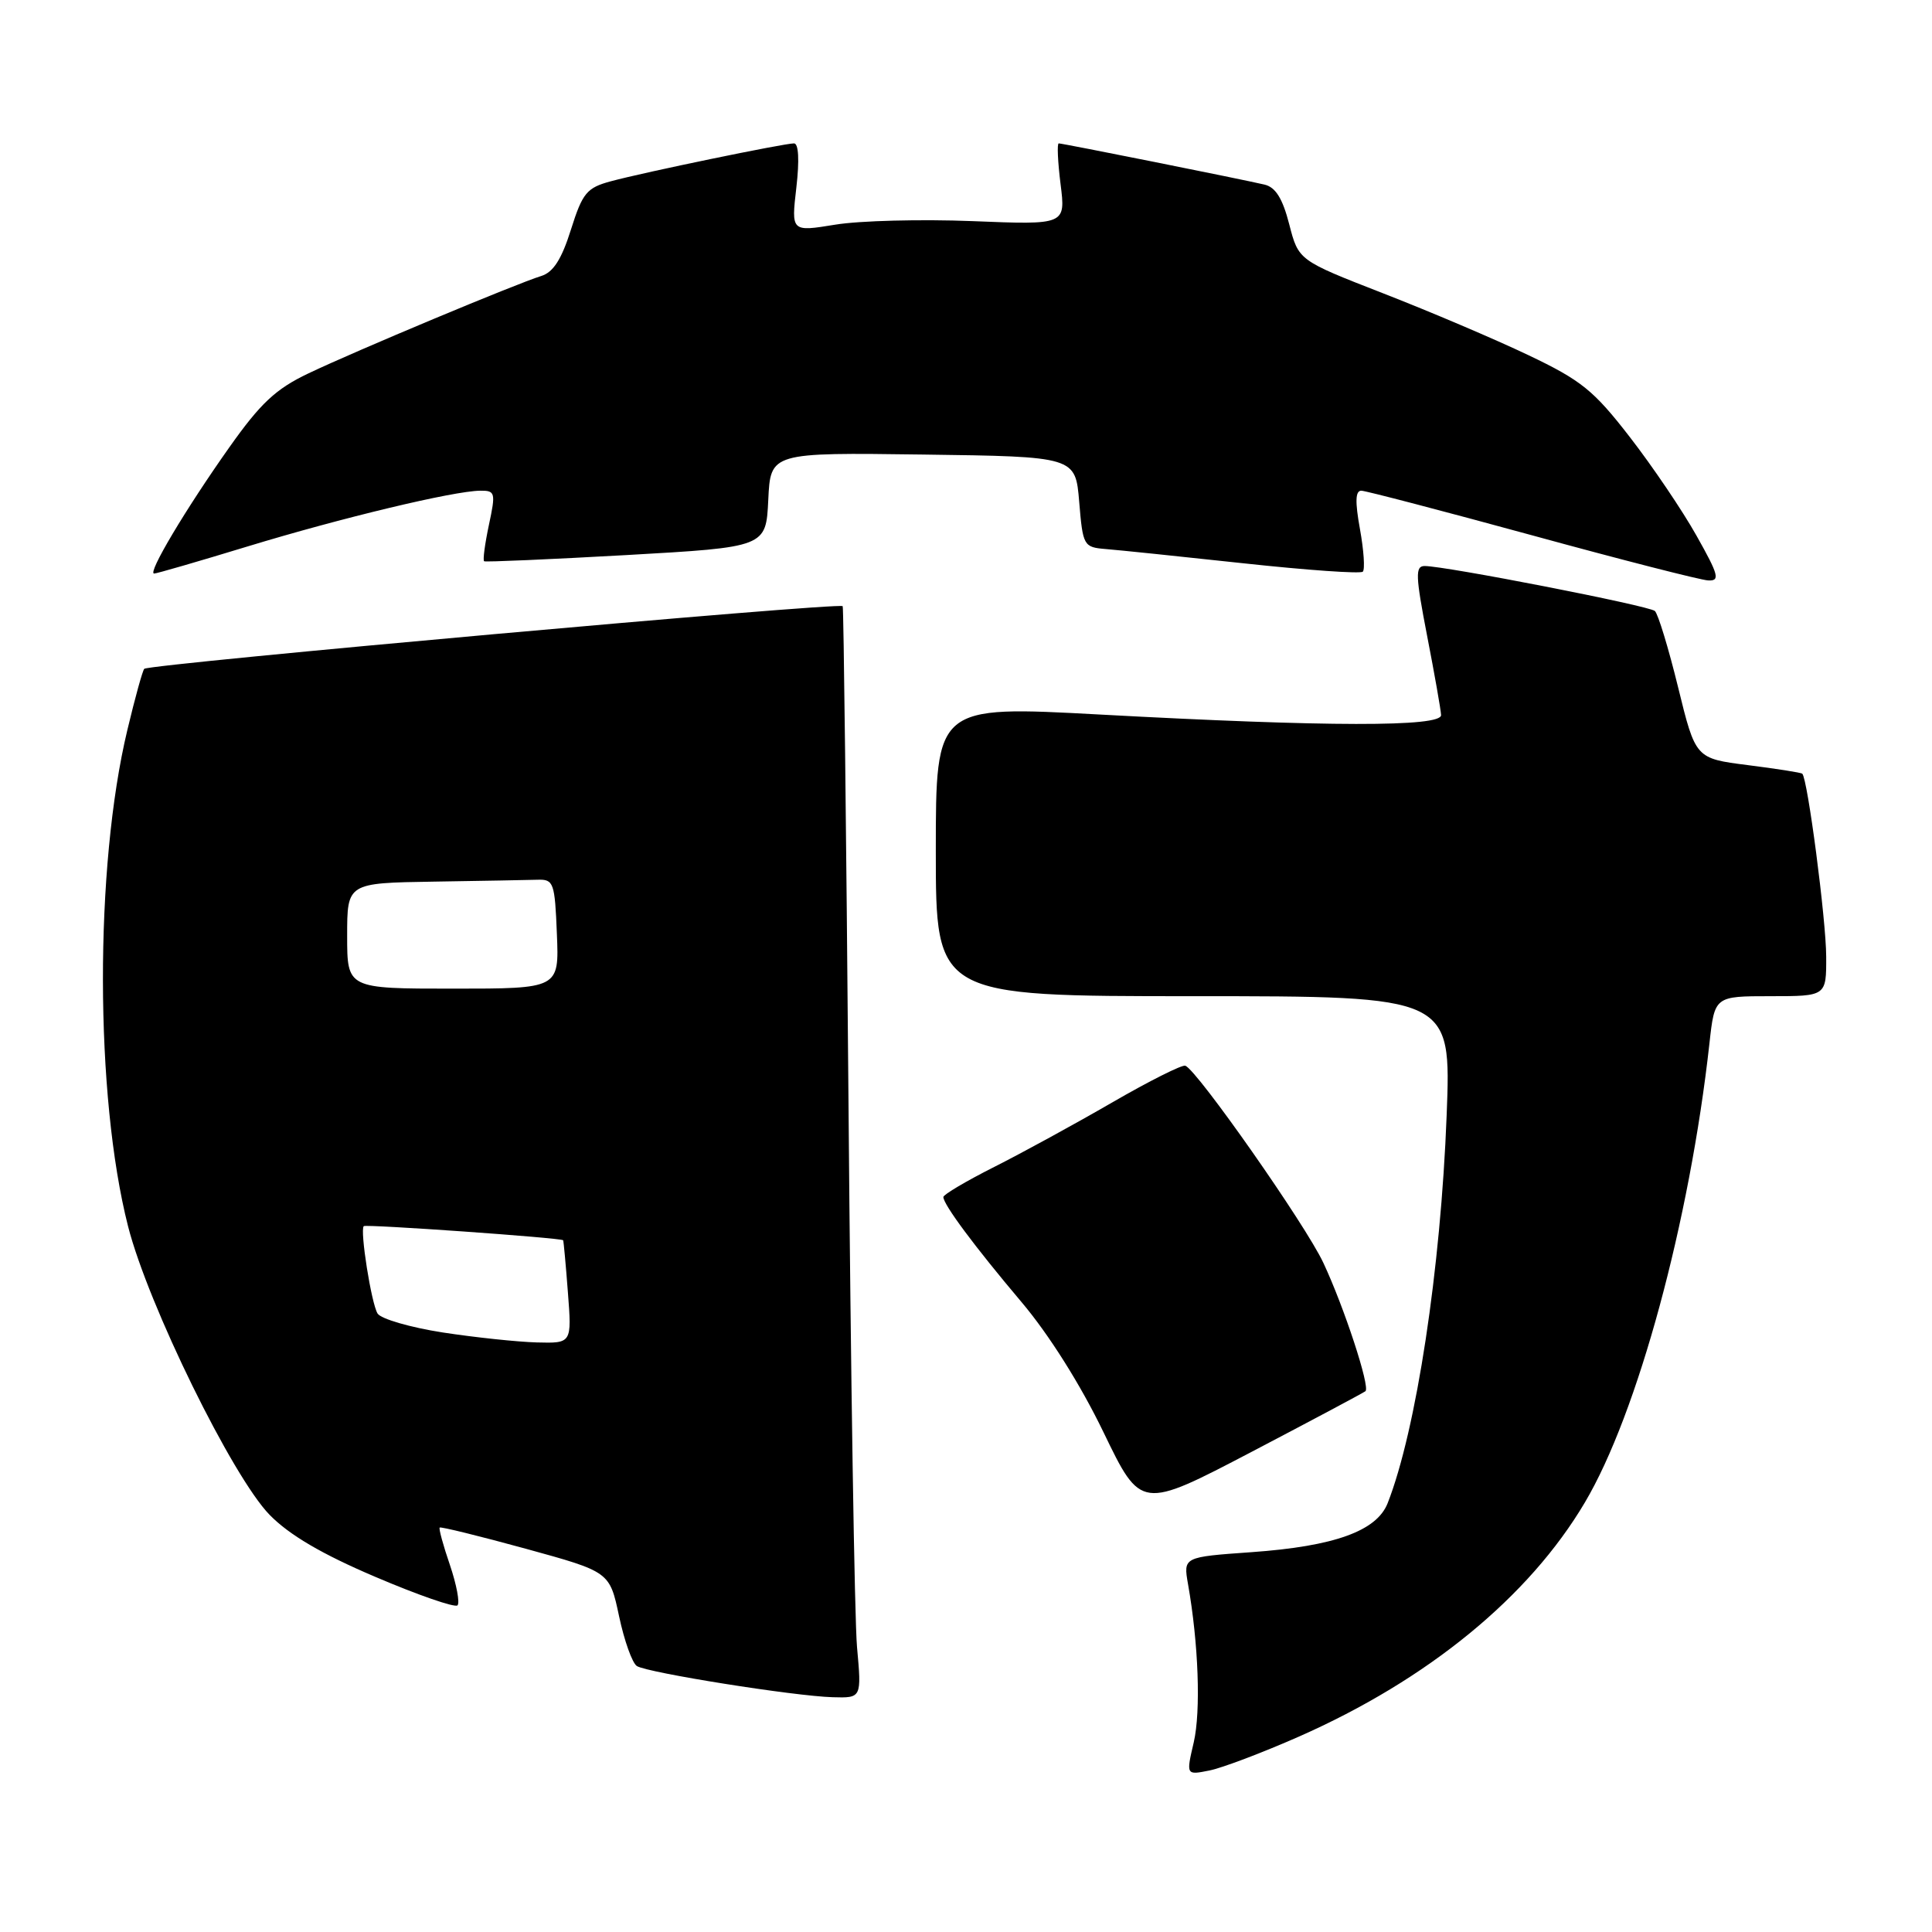 <?xml version="1.0" encoding="UTF-8" standalone="no"?>
<!DOCTYPE svg PUBLIC "-//W3C//DTD SVG 1.1//EN" "http://www.w3.org/Graphics/SVG/1.1/DTD/svg11.dtd" >
<svg xmlns="http://www.w3.org/2000/svg" xmlns:xlink="http://www.w3.org/1999/xlink" version="1.1" viewBox="0 0 256 256">
 <g >
 <path fill="currentColor"
d=" M 172.09 230.12 C 189.20 222.57 202.59 211.61 210.00 199.09 C 216.99 187.30 223.90 161.83 226.51 138.25 C 227.20 132.00 227.20 132.00 234.60 132.00 C 242.00 132.00 242.00 132.00 241.98 126.75 C 241.97 121.89 239.51 103.12 238.81 102.52 C 238.64 102.37 235.39 101.86 231.58 101.38 C 224.67 100.50 224.67 100.50 222.36 91.08 C 221.09 85.89 219.70 81.34 219.28 80.96 C 218.50 80.26 191.54 75.00 188.77 75.00 C 187.51 75.00 187.56 76.29 189.10 84.25 C 190.09 89.34 190.92 94.06 190.95 94.75 C 191.01 96.34 175.90 96.32 145.75 94.68 C 124.00 93.50 124.00 93.50 124.00 112.75 C 124.00 132.00 124.00 132.00 158.15 132.00 C 192.30 132.00 192.30 132.00 191.69 147.75 C 190.91 168.16 187.66 189.53 183.87 199.18 C 182.42 202.87 176.81 204.89 165.84 205.67 C 156.79 206.31 156.79 206.31 157.42 209.91 C 158.81 217.78 159.13 226.72 158.18 230.86 C 157.16 235.22 157.16 235.22 160.25 234.60 C 161.95 234.26 167.28 232.24 172.09 230.12 Z  M 113.56 218.25 C 113.23 214.54 112.72 182.04 112.43 146.03 C 112.13 110.02 111.79 80.45 111.66 80.32 C 111.13 79.79 19.94 87.97 19.12 88.62 C 18.91 88.79 17.90 92.43 16.88 96.71 C 12.52 114.88 12.57 145.21 16.97 162.50 C 19.63 172.92 30.80 195.68 35.73 200.73 C 38.33 203.39 42.67 205.94 49.75 208.95 C 55.39 211.36 60.28 213.05 60.62 212.72 C 60.95 212.38 60.50 209.98 59.62 207.38 C 58.73 204.79 58.12 202.55 58.26 202.41 C 58.40 202.27 63.52 203.53 69.65 205.21 C 80.78 208.27 80.78 208.27 82.03 214.16 C 82.72 217.41 83.78 220.37 84.39 220.76 C 85.80 221.65 105.26 224.75 110.34 224.89 C 114.17 225.00 114.17 225.00 113.56 218.25 Z  M 180.93 184.34 C 181.58 183.79 178.10 173.19 175.35 167.33 C 173.00 162.30 158.63 141.79 157.06 141.21 C 156.63 141.06 152.28 143.24 147.39 146.07 C 142.50 148.90 135.46 152.75 131.75 154.62 C 128.04 156.49 125.00 158.29 125.00 158.61 C 125.00 159.61 129.17 165.21 135.33 172.50 C 138.97 176.80 143.17 183.46 146.22 189.78 C 151.18 200.05 151.18 200.05 165.84 192.38 C 173.90 188.16 180.69 184.54 180.93 184.34 Z  M 224.79 70.97 C 222.93 67.65 218.95 61.77 215.95 57.90 C 211.17 51.72 209.52 50.39 202.50 47.05 C 198.10 44.95 189.45 41.27 183.28 38.87 C 172.06 34.50 172.06 34.50 170.83 29.72 C 169.95 26.30 169.02 24.80 167.55 24.46 C 164.54 23.75 140.80 19.00 140.29 19.00 C 140.05 19.00 140.16 21.43 140.53 24.40 C 141.21 29.80 141.21 29.80 128.85 29.30 C 122.06 29.03 113.88 29.24 110.67 29.77 C 104.84 30.72 104.84 30.72 105.52 24.86 C 105.94 21.21 105.82 19.00 105.21 19.00 C 103.87 19.00 85.37 22.82 80.94 24.02 C 77.75 24.88 77.19 25.55 75.65 30.43 C 74.42 34.35 73.31 36.08 71.72 36.57 C 68.46 37.57 47.08 46.51 40.86 49.48 C 36.53 51.54 34.52 53.43 30.39 59.27 C 24.60 67.45 19.51 76.00 20.42 76.00 C 20.75 76.00 26.30 74.39 32.76 72.42 C 45.22 68.62 60.09 65.06 63.63 65.02 C 65.63 65.00 65.70 65.27 64.78 69.57 C 64.25 72.08 63.96 74.24 64.15 74.37 C 64.34 74.49 72.83 74.12 83.00 73.55 C 101.50 72.50 101.50 72.50 101.80 66.23 C 102.10 59.96 102.10 59.96 122.30 60.23 C 142.50 60.50 142.50 60.50 143.00 66.50 C 143.48 72.32 143.59 72.51 146.50 72.75 C 148.15 72.88 156.37 73.73 164.77 74.64 C 173.17 75.55 180.28 76.05 180.58 75.75 C 180.88 75.45 180.71 72.91 180.20 70.10 C 179.54 66.46 179.59 65.01 180.39 65.02 C 181.00 65.04 191.18 67.70 203.00 70.93 C 214.82 74.17 225.33 76.86 226.34 76.91 C 227.94 76.99 227.75 76.22 224.79 70.97 Z  M 58.67 176.56 C 54.36 175.89 50.47 174.76 50.03 174.05 C 49.20 172.70 47.67 163.00 48.20 162.47 C 48.49 162.19 74.38 164.02 74.62 164.34 C 74.68 164.43 74.97 167.54 75.25 171.25 C 75.77 178.00 75.77 178.00 71.13 177.88 C 68.59 177.81 62.98 177.22 58.67 176.56 Z  M 46.00 124.00 C 46.00 117.00 46.00 117.00 57.50 116.82 C 63.83 116.72 70.01 116.61 71.25 116.57 C 73.36 116.50 73.52 116.96 73.79 123.75 C 74.09 131.00 74.09 131.00 60.04 131.00 C 46.00 131.00 46.00 131.00 46.00 124.00 Z "/>
</g>
</svg>